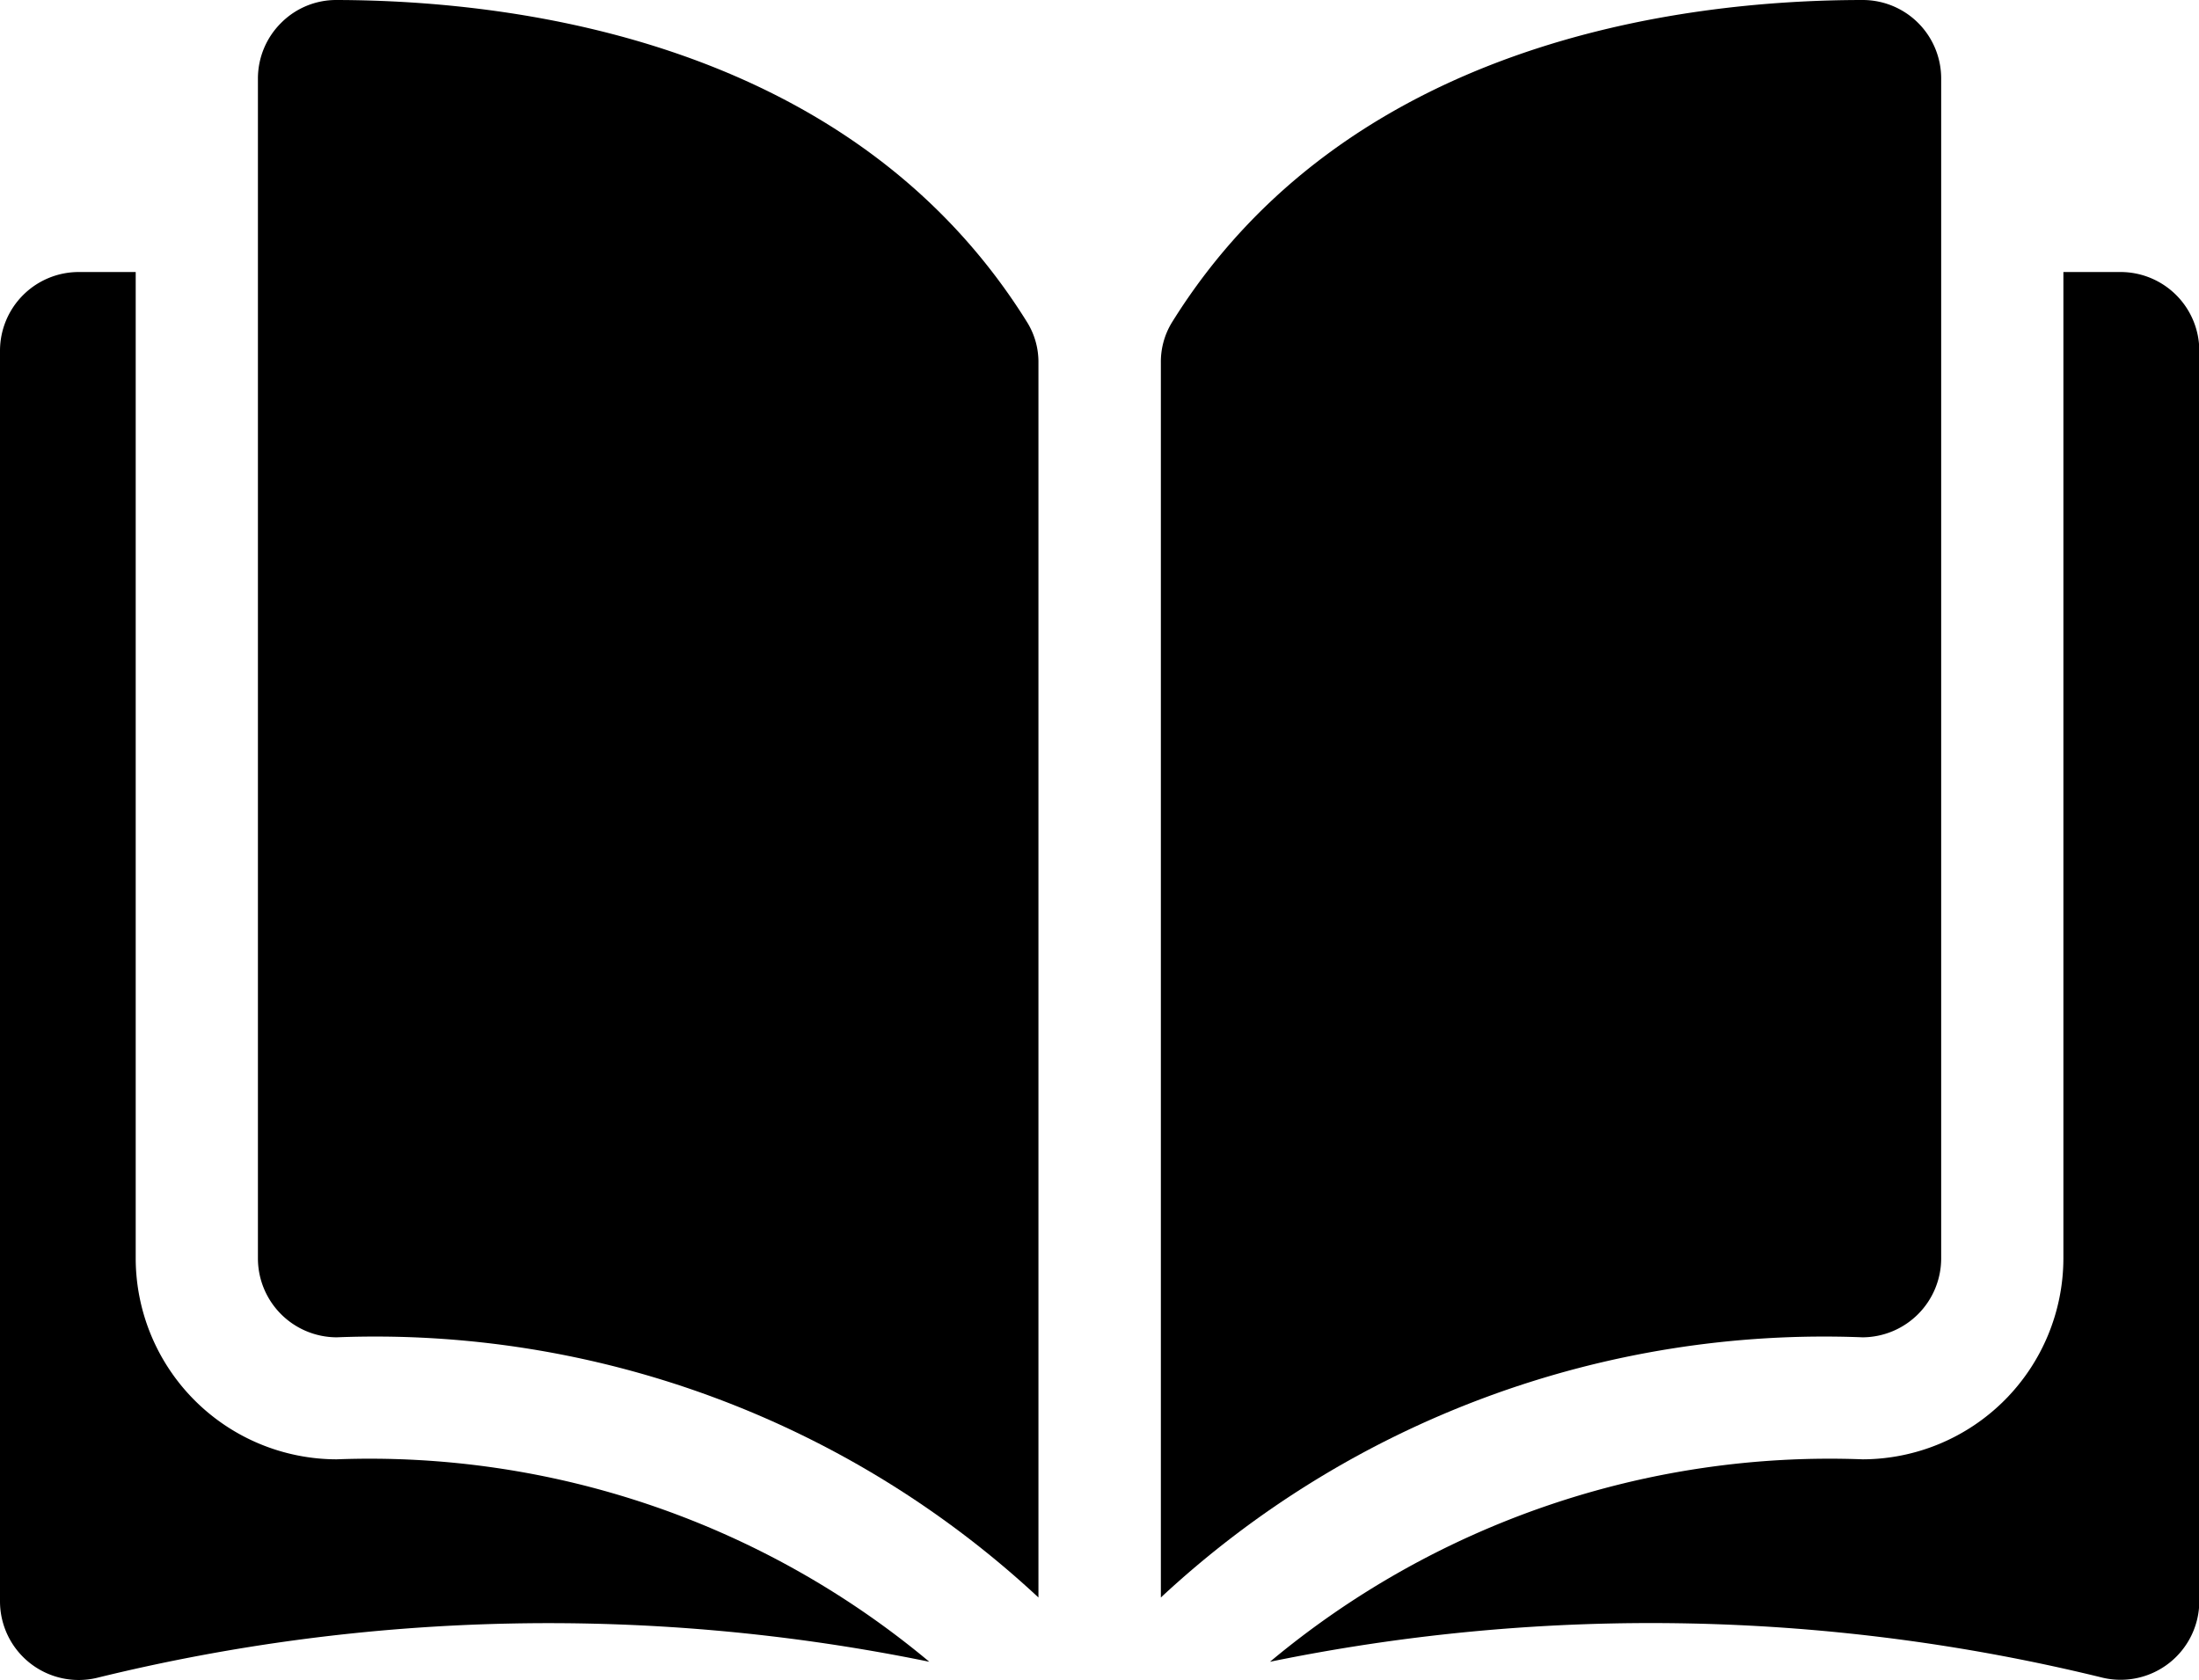<svg xmlns="http://www.w3.org/2000/svg" viewBox="0 0 21.519 16.441"><g transform="translate(0 -35.048)"><g transform="translate(0 35.048)"><g transform="translate(0 0)"><path d="M35.6,35.049h0a.759.759,0,0,0-.54.224.767.767,0,0,0-.227.547V47.366a.773.773,0,0,0,.771.77,9.526,9.526,0,0,1,6.867,2.546V38.6a.738.738,0,0,0-.106-.39C40.665,35.469,37.4,35.053,35.6,35.049Z" transform="translate(-32.309 -35.049)"/><path d="M164.389,47.365V35.818a.768.768,0,0,0-.766-.77h0c-1.8,0-5.064.42-6.764,3.159a.738.738,0,0,0-.106.39V50.681a9.526,9.526,0,0,1,6.867-2.546A.773.773,0,0,0,164.389,47.365Z" transform="translate(-145.393 -35.048)"/><path d="M179.807,71.8h-.558v9.654a1.97,1.97,0,0,1-1.964,1.965,8.541,8.541,0,0,0-5.8,1.981,18.538,18.538,0,0,1,8.152.157.77.77,0,0,0,.942-.75V72.571A.771.771,0,0,0,179.807,71.8Z" transform="translate(-159.057 -69.138)"/><path d="M1.328,81.455V71.8H.77a.771.771,0,0,0-.77.77V84.809a.77.77,0,0,0,.942.75A18.536,18.536,0,0,1,9.094,85.4a8.541,8.541,0,0,0-5.8-1.981A1.97,1.97,0,0,1,1.328,81.455Z" transform="translate(0 -69.138)"/></g></g></g></svg>
